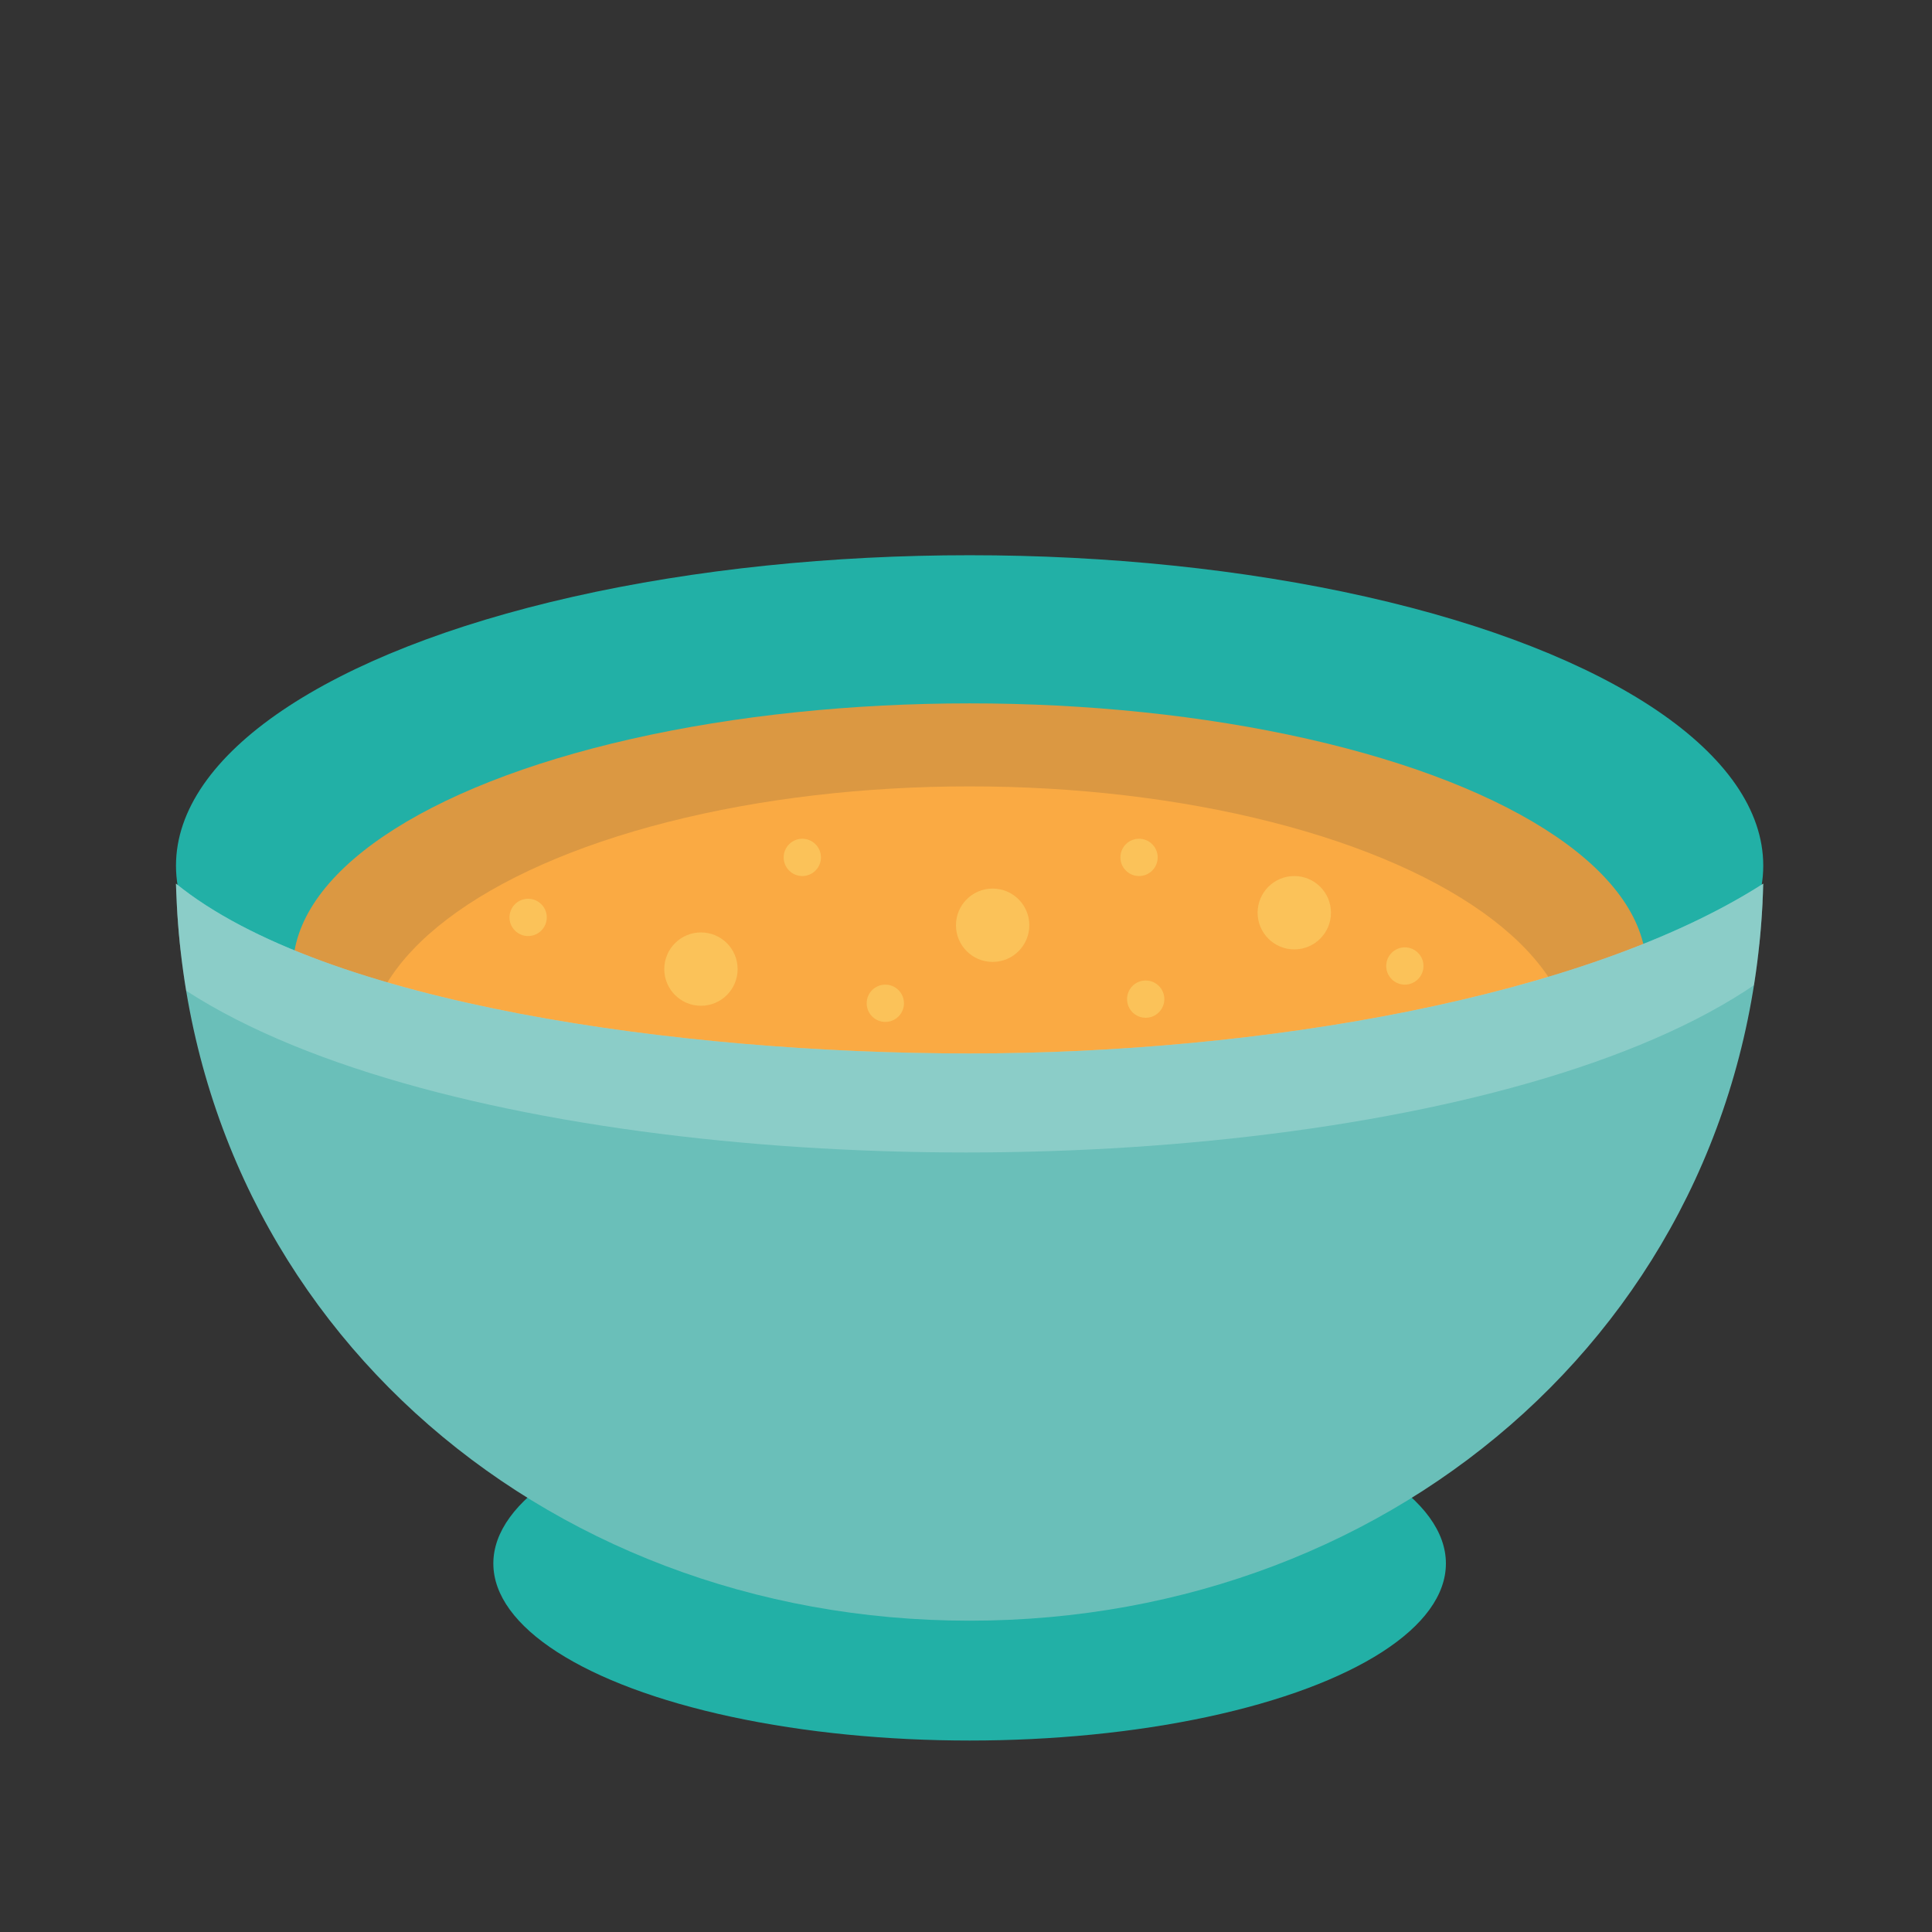 <?xml version="1.0" encoding="utf-8"?>
<!-- Generator: Adobe Illustrator 23.0.3, SVG Export Plug-In . SVG Version: 6.00 Build 0)  -->
<svg version="1.1" xmlns="http://www.w3.org/2000/svg" xmlns:xlink="http://www.w3.org/1999/xlink" x="0px" y="0px"
	 viewBox="0 0 256 256" style="enable-background:new 0 0 256 256;" xml:space="preserve">
<rect x="0" y="0" width="256" height="256" fill="#333333" stroke="none"/>
<style type="text/css">
	.st0{fill:#22B0A6;}
	.st1{fill:#DB9842;}
	.st2{fill:#FAAA43;}
	.st3{fill:#6ABFB9;}
	.st4{opacity:0.22;clip-path:url(#SVGID_2_);}
	.st5{fill:#FFFFFF;stroke:#FFFFFF;stroke-width:8;stroke-miterlimit:10;}
	.st6{display:none;}
	.st7{display:inline;fill:#FAE6AB;}
	.st8{opacity:0.54;}
	.st9{fill:#FBD76B;}
	.st10{display:inline;fill:#4A9E48;}
	.st11{display:inline;fill:#DB9842;}
	.st12{display:inline;fill:#FAAA43;}
	.st13{display:inline;fill:#6ABF68;}
	.st14{display:inline;}
	.st15{opacity:0.22;clip-path:url(#SVGID_4_);}
	.st16{fill:#FAE6AB;}
	.st17{display:inline;opacity:0.54;}
	.st18{display:inline;fill:#D74F27;}
	.st19{display:inline;fill:#FBAF51;}
	.st20{display:inline;fill:#FEC551;}
	.st21{display:inline;fill:#E46C2C;}
	.st22{opacity:0.22;clip-path:url(#SVGID_6_);}
	.st23{fill:#FCB750;}
	.st24{display:inline;fill:#BA2E2C;}
	.st25{display:inline;fill:#CE3030;}
	.st26{display:inline;fill:#BCAE31;}
	.st27{display:inline;fill:#D1CA38;}
	.st28{display:inline;fill:#EF4136;}
	.st29{opacity:0.22;clip-path:url(#SVGID_8_);}
	.st30{fill:#E4D95D;}
</style>
<g id="SOUPB_copy">
	<ellipse class="st0" cx="128.48" cy="207.17" rx="63.11" ry="23.46"/>
	<ellipse class="st0" cx="128.48" cy="114.7" rx="105.16" ry="41.13"/>
	<ellipse class="st1" cx="128.48" cy="128.41" rx="89.67" ry="35.21"/>
	<ellipse class="st2" cx="128.48" cy="139.41" rx="79.95" ry="35.21"/>
	<path class="st3" d="M128.48,139.59c-38.52,0-85.53-6.57-105.16-22.5c1.5,56.81,47.99,97.66,105.16,97.66
		s103.66-40.85,105.16-97.66C210.02,132.23,167,139.59,128.48,139.59z"/>
	<g>
		<defs>
			<path id="SVGID_1_" d="M128.48,139.59c-38.52,0-85.53-6.57-105.16-22.5c1.5,56.81,47.99,97.66,105.16,97.66
				s103.66-40.85,105.16-97.66C210.02,132.23,167,139.59,128.48,139.59z"/>
		</defs>
		<clipPath id="SVGID_2_">
			<use xlink:href="#SVGID_1_"  style="overflow:visible;"/>
		</clipPath>
		<g class="st4">
			<path class="st5" d="M128,148.71c-57.87,0-116.46-14.94-116.46-43.51c0-2.62,2.13-4.75,4.75-4.75s4.75,2.13,4.75,4.75
				c0,16.35,40.89,34.01,106.95,34.01c66.06,0,106.95-17.65,106.95-34.01c0-2.62,2.13-4.75,4.75-4.75s4.75,2.13,4.75,4.75
				C244.45,133.76,185.87,148.71,128,148.71z"/>
		</g>
	</g>
	<g class="st6">
		<path class="st7" d="M78.94,112.97c-2.05,0-4.05-1.07-5.15-2.97c-1.64-2.84-0.66-6.47,2.18-8.11c4.75-2.74,7.61-5.53,8.51-8.29
			c2.37-7.24-1.63-13.03-5.51-18.63c-1.42-2.05-2.76-3.99-3.75-5.97c-6.28-12.61-3.8-25.52,8.05-41.85
			c1.93-2.66,5.64-3.24,8.29-1.32c2.65,1.93,3.24,5.64,1.32,8.29c-11.37,15.67-9.94,23.75-7.03,29.58c0.61,1.22,1.71,2.82,2.88,4.51
			c4.47,6.46,11.23,16.23,7.03,29.08c-1.87,5.71-6.4,10.58-13.87,14.88C80.97,112.72,79.95,112.97,78.94,112.97z"/>
	</g>
	<g class="st6">
		<path class="st7" d="M123.86,112.97c-2.05,0-4.05-1.07-5.15-2.97c-1.64-2.84-0.66-6.47,2.18-8.11c4.75-2.74,7.61-5.53,8.52-8.29
			c2.37-7.24-1.63-13.03-5.51-18.62c-1.42-2.05-2.76-3.99-3.75-5.97c-6.28-12.61-3.8-25.52,8.05-41.85
			c1.93-2.66,5.64-3.24,8.29-1.32c2.65,1.93,3.24,5.64,1.32,8.29c-11.37,15.67-9.94,23.75-7.03,29.58c0.61,1.22,1.71,2.82,2.89,4.51
			c4.47,6.46,11.23,16.23,7.02,29.08c-1.87,5.71-6.4,10.58-13.87,14.88C125.89,112.72,124.87,112.97,123.86,112.97z"/>
	</g>
	<g class="st6">
		<path class="st7" d="M166.91,112.97c-2.05,0-4.05-1.07-5.15-2.97c-1.64-2.84-0.67-6.47,2.18-8.11c4.75-2.74,7.61-5.53,8.51-8.29
			c2.37-7.24-1.63-13.03-5.51-18.63c-1.42-2.05-2.76-3.99-3.75-5.97c-6.28-12.61-3.8-25.52,8.05-41.85
			c1.93-2.65,5.64-3.24,8.29-1.32c2.65,1.93,3.24,5.64,1.32,8.29c-11.37,15.67-9.94,23.74-7.03,29.57c0.61,1.22,1.72,2.82,2.89,4.51
			c4.47,6.46,11.23,16.23,7.03,29.08c-1.87,5.71-6.4,10.58-13.87,14.88C168.94,112.72,167.92,112.97,166.91,112.97z"/>
	</g>
	<g class="st8">
		<circle class="st9" cx="131.53" cy="122.6" r="4.86"/>
		<circle class="st9" cx="171.5" cy="120.94" r="4.86"/>
		<circle class="st9" cx="92.88" cy="128.41" r="4.86"/>
		<circle class="st9" cx="106.31" cy="113.61" r="2.47"/>
		<circle class="st9" cx="151.81" cy="132.39" r="2.47"/>
		<circle class="st9" cx="186.15" cy="128" r="2.47"/>
		<circle class="st9" cx="150.93" cy="113.61" r="2.47"/>
		<circle class="st9" cx="117.31" cy="132.94" r="2.47"/>
		<circle class="st9" cx="69.98" cy="121.56" r="2.47"/>
	</g>
</g>
<g id="SOUPB" class="st6">
	<ellipse class="st10" cx="128.48" cy="207.17" rx="63.11" ry="23.46"/>
	<ellipse class="st10" cx="128.48" cy="114.7" rx="105.16" ry="41.13"/>
	<ellipse class="st11" cx="128.48" cy="128.41" rx="89.67" ry="35.21"/>
	<ellipse class="st12" cx="128.48" cy="139.41" rx="79.95" ry="35.21"/>
	<path class="st13" d="M128.48,139.59c-38.52,0-85.53-6.57-105.16-22.5c1.5,56.81,47.99,97.66,105.16,97.66
		s103.66-40.85,105.16-97.66C210.02,132.23,167,139.59,128.48,139.59z"/>
	<g class="st14">
		<defs>
			<path id="SVGID_3_" d="M128.48,139.59c-38.52,0-85.53-6.57-105.16-22.5c1.5,56.81,47.99,97.66,105.16,97.66
				s103.66-40.85,105.16-97.66C210.02,132.23,167,139.59,128.48,139.59z"/>
		</defs>
		<clipPath id="SVGID_4_">
			<use xlink:href="#SVGID_3_"  style="overflow:visible;"/>
		</clipPath>
		<g class="st15">
			<path class="st5" d="M128,148.71c-57.87,0-116.46-14.94-116.46-43.51c0-2.62,2.13-4.75,4.75-4.75s4.75,2.13,4.75,4.75
				c0,16.35,40.89,34.01,106.95,34.01c66.06,0,106.95-17.65,106.95-34.01c0-2.62,2.13-4.75,4.75-4.75s4.75,2.13,4.75,4.75
				C244.45,133.76,185.87,148.71,128,148.71z"/>
		</g>
	</g>
	<g class="st14">
		<path class="st16" d="M78.94,112.97c-2.05,0-4.05-1.07-5.15-2.97c-1.64-2.84-0.66-6.47,2.18-8.11c4.75-2.74,7.61-5.53,8.51-8.29
			c2.37-7.24-1.63-13.03-5.51-18.63c-1.42-2.05-2.76-3.99-3.75-5.97c-6.28-12.61-3.8-25.52,8.05-41.85
			c1.93-2.66,5.64-3.24,8.29-1.32c2.65,1.93,3.24,5.64,1.32,8.29c-11.37,15.67-9.94,23.75-7.03,29.58c0.61,1.22,1.71,2.82,2.88,4.51
			c4.47,6.46,11.23,16.23,7.03,29.08c-1.87,5.71-6.4,10.58-13.87,14.88C80.97,112.72,79.95,112.97,78.94,112.97z"/>
	</g>
	<g class="st14">
		<path class="st16" d="M123.86,112.97c-2.05,0-4.05-1.07-5.15-2.97c-1.64-2.84-0.66-6.47,2.18-8.11c4.75-2.74,7.61-5.53,8.52-8.29
			c2.37-7.24-1.63-13.03-5.51-18.62c-1.42-2.05-2.76-3.99-3.75-5.97c-6.28-12.61-3.8-25.52,8.05-41.85
			c1.93-2.66,5.64-3.24,8.29-1.32c2.65,1.93,3.24,5.64,1.32,8.29c-11.37,15.67-9.94,23.75-7.03,29.58c0.61,1.22,1.71,2.82,2.89,4.51
			c4.47,6.46,11.23,16.23,7.02,29.08c-1.87,5.71-6.4,10.58-13.87,14.88C125.89,112.72,124.87,112.97,123.86,112.97z"/>
	</g>
	<g class="st14">
		<path class="st16" d="M166.91,112.97c-2.05,0-4.05-1.07-5.15-2.97c-1.64-2.84-0.67-6.47,2.18-8.11c4.75-2.74,7.61-5.53,8.51-8.29
			c2.37-7.24-1.63-13.03-5.51-18.63c-1.42-2.05-2.76-3.99-3.75-5.97c-6.28-12.61-3.8-25.52,8.05-41.85
			c1.93-2.65,5.64-3.24,8.29-1.32c2.65,1.93,3.24,5.64,1.32,8.29c-11.37,15.67-9.94,23.74-7.03,29.57c0.61,1.22,1.72,2.82,2.89,4.51
			c4.47,6.46,11.23,16.23,7.03,29.08c-1.87,5.71-6.4,10.58-13.87,14.88C168.94,112.72,167.92,112.97,166.91,112.97z"/>
	</g>
	<g class="st17">
		<circle class="st9" cx="131.53" cy="122.6" r="4.86"/>
		<circle class="st9" cx="171.5" cy="120.94" r="4.86"/>
		<circle class="st9" cx="92.88" cy="128.41" r="4.86"/>
		<circle class="st9" cx="106.31" cy="113.61" r="2.47"/>
		<circle class="st9" cx="151.81" cy="132.39" r="2.47"/>
		<circle class="st9" cx="186.15" cy="128" r="2.47"/>
		<circle class="st9" cx="150.93" cy="113.61" r="2.47"/>
		<circle class="st9" cx="117.31" cy="132.94" r="2.47"/>
		<circle class="st9" cx="69.98" cy="121.56" r="2.47"/>
	</g>
</g>
<g id="SOUPS" class="st6">
	<ellipse class="st18" cx="128.48" cy="207.17" rx="63.11" ry="23.46"/>
	<ellipse class="st18" cx="128.48" cy="114.7" rx="105.16" ry="41.13"/>
	<ellipse class="st19" cx="128.48" cy="128.41" rx="89.67" ry="35.21"/>
	<ellipse class="st20" cx="128.48" cy="139.41" rx="79.95" ry="35.21"/>
	<path class="st21" d="M128.48,139.59c-38.52,0-85.53-6.57-105.16-22.5c1.5,56.81,47.99,97.66,105.16,97.66
		s103.66-40.85,105.16-97.66C210.02,132.23,167,139.59,128.48,139.59z"/>
	<g class="st14">
		<defs>
			<path id="SVGID_5_" d="M128,139.59c-38.52,0-85.53-6.57-105.16-22.5c1.5,56.81,47.99,97.66,105.16,97.66
				s103.66-40.85,105.16-97.66C209.54,132.23,166.52,139.59,128,139.59z"/>
		</defs>
		<clipPath id="SVGID_6_">
			<use xlink:href="#SVGID_5_"  style="overflow:visible;"/>
		</clipPath>
		<g class="st22">
			<path class="st5" d="M128,148.71c-57.87,0-116.46-14.94-116.46-43.51c0-2.62,2.13-4.75,4.75-4.75s4.75,2.13,4.75,4.75
				c0,16.35,40.89,34.01,106.95,34.01c66.06,0,106.95-17.65,106.95-34.01c0-2.62,2.13-4.75,4.75-4.75s4.75,2.13,4.75,4.75
				C244.45,133.76,185.87,148.71,128,148.71z"/>
		</g>
	</g>
	<g class="st14">
		<path class="st16" d="M78.94,112.97c-2.05,0-4.05-1.07-5.15-2.97c-1.64-2.84-0.66-6.47,2.18-8.11c4.75-2.74,7.61-5.53,8.51-8.29
			c2.37-7.24-1.63-13.03-5.51-18.63c-1.42-2.05-2.76-3.99-3.75-5.97c-6.28-12.61-3.8-25.52,8.05-41.85
			c1.93-2.66,5.64-3.24,8.29-1.32c2.65,1.93,3.24,5.64,1.32,8.29c-11.37,15.67-9.94,23.75-7.03,29.58c0.61,1.22,1.71,2.82,2.88,4.51
			c4.47,6.46,11.23,16.23,7.03,29.08c-1.87,5.71-6.4,10.58-13.87,14.88C80.97,112.72,79.95,112.97,78.94,112.97z"/>
	</g>
	<g class="st14">
		<path class="st16" d="M123.86,112.97c-2.05,0-4.05-1.07-5.15-2.97c-1.64-2.84-0.66-6.47,2.18-8.11c4.75-2.74,7.61-5.53,8.52-8.29
			c2.37-7.24-1.63-13.03-5.51-18.62c-1.42-2.05-2.76-3.99-3.75-5.97c-6.28-12.61-3.8-25.52,8.05-41.85
			c1.93-2.66,5.64-3.24,8.29-1.32c2.65,1.93,3.24,5.64,1.32,8.29c-11.37,15.67-9.94,23.75-7.03,29.58c0.61,1.22,1.71,2.82,2.89,4.51
			c4.47,6.46,11.23,16.23,7.02,29.08c-1.87,5.71-6.4,10.58-13.87,14.88C125.89,112.72,124.87,112.97,123.86,112.97z"/>
	</g>
	<g class="st14">
		<path class="st16" d="M166.91,112.97c-2.05,0-4.05-1.07-5.15-2.97c-1.64-2.84-0.67-6.47,2.18-8.11c4.75-2.74,7.61-5.53,8.51-8.29
			c2.37-7.24-1.63-13.03-5.51-18.63c-1.42-2.05-2.76-3.99-3.75-5.97c-6.28-12.61-3.8-25.52,8.05-41.85
			c1.93-2.65,5.64-3.24,8.29-1.32c2.65,1.93,3.24,5.64,1.32,8.29c-11.37,15.67-9.94,23.74-7.03,29.57c0.61,1.22,1.72,2.82,2.89,4.51
			c4.47,6.46,11.23,16.23,7.03,29.08c-1.87,5.71-6.4,10.58-13.87,14.88C168.94,112.72,167.92,112.97,166.91,112.97z"/>
	</g>
	<g class="st14">
		<circle class="st23" cx="131.53" cy="122.6" r="4.86"/>
		<circle class="st23" cx="171.5" cy="120.94" r="4.86"/>
		<circle class="st23" cx="92.88" cy="128.41" r="4.86"/>
		<circle class="st23" cx="106.31" cy="113.61" r="2.47"/>
		<circle class="st23" cx="151.81" cy="132.39" r="2.47"/>
		<circle class="st23" cx="186.15" cy="128" r="2.47"/>
		<circle class="st23" cx="150.93" cy="113.61" r="2.47"/>
		<circle class="st23" cx="117.31" cy="132.94" r="2.47"/>
		<circle class="st23" cx="69.98" cy="121.56" r="2.47"/>
	</g>
</g>
<g id="SOUP" class="st6">
	<ellipse class="st24" cx="128.48" cy="207.17" rx="63.11" ry="23.46"/>
	<ellipse class="st25" cx="128.48" cy="114.7" rx="105.16" ry="41.13"/>
	<ellipse class="st26" cx="128.48" cy="128.41" rx="89.67" ry="35.21"/>
	<ellipse class="st27" cx="128.48" cy="139.41" rx="79.95" ry="35.21"/>
	<path class="st28" d="M128.48,139.59c-38.52,0-85.53-6.57-105.16-22.5c1.5,56.81,47.99,97.66,105.16,97.66
		s103.66-40.85,105.16-97.66C210.02,132.23,167,139.59,128.48,139.59z"/>
	<g class="st14">
		<defs>
			<path id="SVGID_7_" d="M128.48,139.59c-38.52,0-85.53-6.57-105.16-22.5c1.5,56.81,47.99,97.66,105.16,97.66
				s103.66-40.85,105.16-97.66C210.02,132.23,167,139.59,128.48,139.59z"/>
		</defs>
		<clipPath id="SVGID_8_">
			<use xlink:href="#SVGID_7_"  style="overflow:visible;"/>
		</clipPath>
		<g class="st29">
			<path class="st5" d="M128.48,148.71c-57.87,0-116.46-14.94-116.46-43.51c0-2.62,2.13-4.75,4.75-4.75s4.75,2.13,4.75,4.75
				c0,16.35,40.89,34.01,106.95,34.01c66.06,0,106.95-17.65,106.95-34.01c0-2.62,2.13-4.75,4.75-4.75c2.62,0,4.75,2.13,4.75,4.75
				C244.94,133.76,186.35,148.71,128.48,148.71z"/>
		</g>
	</g>
	<g class="st14">
		<path class="st16" d="M78.94,112.97c-2.05,0-4.05-1.07-5.15-2.97c-1.64-2.84-0.66-6.47,2.18-8.11c4.75-2.74,7.61-5.53,8.51-8.29
			c2.37-7.24-1.63-13.03-5.51-18.63c-1.42-2.05-2.76-3.99-3.75-5.97c-6.28-12.61-3.8-25.52,8.05-41.85
			c1.93-2.66,5.64-3.24,8.29-1.32c2.65,1.93,3.24,5.64,1.32,8.29c-11.37,15.67-9.94,23.75-7.03,29.58c0.61,1.22,1.71,2.82,2.88,4.51
			c4.47,6.46,11.23,16.23,7.03,29.08c-1.87,5.71-6.4,10.58-13.87,14.88C80.97,112.72,79.95,112.97,78.94,112.97z"/>
	</g>
	<g class="st14">
		<path class="st16" d="M123.86,112.97c-2.05,0-4.05-1.07-5.15-2.97c-1.64-2.84-0.66-6.47,2.18-8.11c4.75-2.74,7.61-5.53,8.52-8.29
			c2.37-7.24-1.63-13.03-5.51-18.62c-1.42-2.05-2.76-3.99-3.75-5.97c-6.28-12.61-3.8-25.52,8.05-41.85
			c1.93-2.66,5.64-3.24,8.29-1.32c2.65,1.93,3.24,5.64,1.32,8.29c-11.37,15.67-9.94,23.75-7.03,29.58c0.61,1.22,1.71,2.82,2.89,4.51
			c4.47,6.46,11.23,16.23,7.02,29.08c-1.87,5.71-6.4,10.58-13.87,14.88C125.89,112.72,124.87,112.97,123.86,112.97z"/>
	</g>
	<g class="st14">
		<path class="st16" d="M166.91,112.97c-2.05,0-4.05-1.07-5.15-2.97c-1.64-2.84-0.67-6.47,2.18-8.11c4.75-2.74,7.61-5.53,8.51-8.29
			c2.37-7.24-1.63-13.03-5.51-18.63c-1.42-2.05-2.76-3.99-3.75-5.97c-6.28-12.61-3.8-25.52,8.05-41.85
			c1.93-2.65,5.64-3.24,8.29-1.32c2.65,1.93,3.24,5.64,1.32,8.29c-11.37,15.67-9.94,23.74-7.03,29.57c0.61,1.22,1.72,2.82,2.89,4.51
			c4.47,6.46,11.23,16.23,7.03,29.08c-1.87,5.71-6.4,10.58-13.87,14.88C168.94,112.72,167.92,112.97,166.91,112.97z"/>
	</g>
	<g class="st14">
		<circle class="st30" cx="131.53" cy="122.6" r="4.86"/>
		<circle class="st30" cx="171.5" cy="120.94" r="4.86"/>
		<circle class="st30" cx="92.88" cy="128.41" r="4.86"/>
		<circle class="st30" cx="106.31" cy="113.61" r="2.47"/>
		<circle class="st30" cx="151.81" cy="132.39" r="2.47"/>
		<circle class="st30" cx="186.15" cy="128" r="2.47"/>
		<circle class="st30" cx="150.93" cy="113.61" r="2.47"/>
		<circle class="st30" cx="117.31" cy="132.94" r="2.47"/>
		<circle class="st30" cx="69.98" cy="121.56" r="2.47"/>
	</g>
</g>
</svg>
